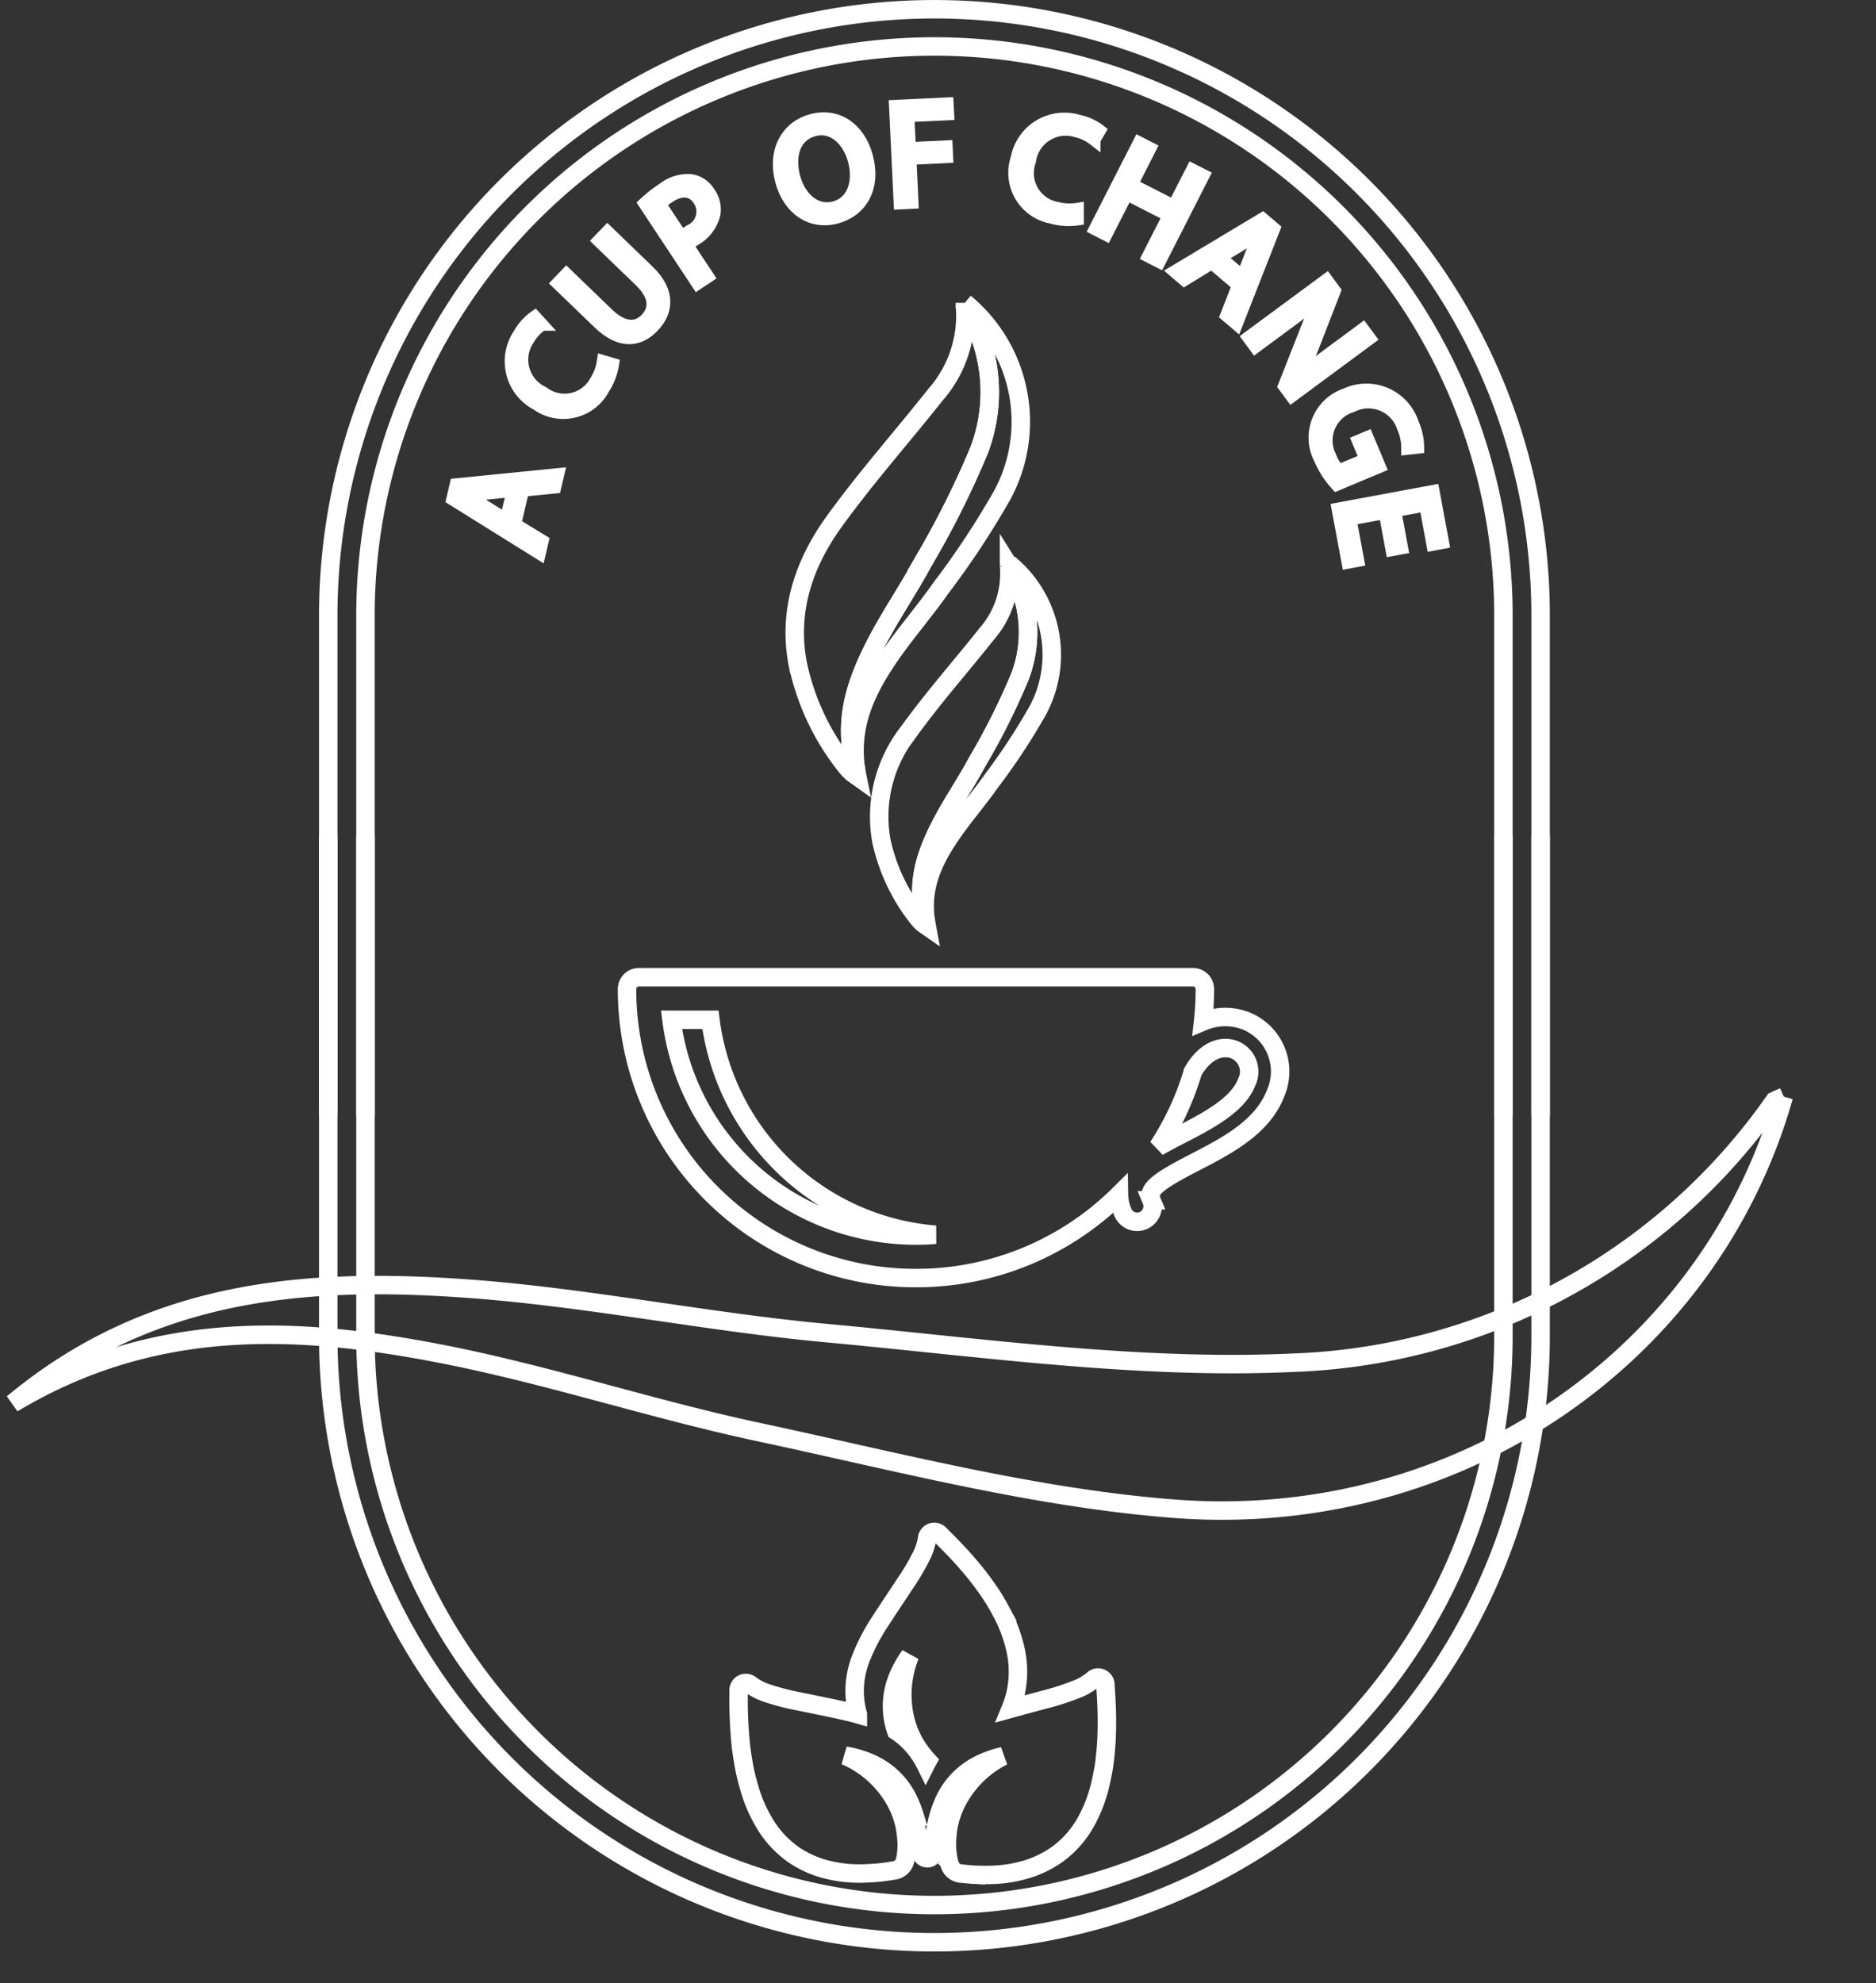 <svg xmlns="http://www.w3.org/2000/svg" width="152.483" height="161.146" viewBox="0 0 152.483 161.146">
  <rect x="0" y="0" width="152.483" height="161.146" fill="#333333" stroke="none"/>
  <g id="Group_16" data-name="Group 16" transform="translate(-2033.394 240.124)">
    <g id="Group_15" data-name="Group 15" transform="translate(2070.168 -231.708)">
      <path id="Path_21" data-name="Path 21" d="M5.092,57.352l2.235,1.365-.241,1.029L0,55.33l.279-1.2L8.591,53.3l-.249,1.061-2.613.258ZM4.9,54.647l-2.392.237c-.541.054-1.026.059-1.5.071l-.005.024c.429.22.869.456,1.3.713l2.051,1.273Z" transform="translate(0 -23.175)" fill="#fff" stroke="#fff" stroke-width="1"/>
      <path id="Path_22" data-name="Path 22" d="M16.7,34.494a5.08,5.08,0,0,1-.76,1.981,3.7,3.7,0,0,1-5.447,1.268,3.934,3.934,0,0,1-1.41-5.684,4.233,4.233,0,0,1,1.273-1.423l.586.643a3.712,3.712,0,0,0-1.11,1.194,2.942,2.942,0,0,0,1.19,4.329,2.874,2.874,0,0,0,4.294-.951,4.1,4.1,0,0,0,.583-1.595Z" transform="translate(-3.655 -13.319)" fill="#fff" stroke="#fff" stroke-width="1"/>
      <path id="Path_23" data-name="Path 23" d="M15.838,21.855l3.369,3.25c1.273,1.229,2.36,1.185,3.094.426.813-.844.777-1.923-.48-3.136l-3.369-3.25.718-.743,3.317,3.2c1.747,1.684,1.578,3.3.388,4.529-1.125,1.165-2.64,1.4-4.4-.3L15.121,22.6Z" transform="translate(-6.574 -8.001)" fill="#fff" stroke="#fff" stroke-width="1"/>
      <path id="Path_24" data-name="Path 24" d="M27.619,12.894a11.61,11.61,0,0,1,1.549-1.21,3.247,3.247,0,0,1,2.212-.675,2.12,2.12,0,0,1,1.49,1,2.323,2.323,0,0,1,.423,1.744,3.27,3.27,0,0,1-1.536,2.059,3.641,3.641,0,0,1-.721.394l1.746,2.64-.851.565Zm2.955,2.615a3.471,3.471,0,0,0,.751-.4,1.692,1.692,0,0,0,.721-2.5c-.576-.869-1.472-.882-2.412-.261a4.284,4.284,0,0,0-.756.6Z" transform="translate(-12.008 -4.778)" fill="#fff" stroke="#fff" stroke-width="1"/>
      <path id="Path_25" data-name="Path 25" d="M54.092,5.212c.713,2.627-.508,4.452-2.454,4.98-2.016.545-3.855-.634-4.479-2.944-.659-2.422.417-4.415,2.455-4.969,2.084-.563,3.863.667,4.478,2.933M48.2,6.94c.441,1.629,1.722,2.852,3.273,2.43s2.055-2.1,1.585-3.833C52.65,4.022,51.431,2.65,49.787,3.1S47.748,5.265,48.2,6.94" transform="translate(-20.42 -0.932)" fill="#fff" stroke="#fff" stroke-width="1"/>
      <path id="Path_26" data-name="Path 26" d="M63.668.2,67.919,0l.044.856-3.234.153.124,2.624,2.987-.142.04.843-2.987.143.17,3.573L64.043,8.1Z" transform="translate(-27.681 0)" fill="#fff" stroke="#fff" stroke-width="1"/>
      <path id="Path_27" data-name="Path 27" d="M85.987,10.369a5.052,5.052,0,0,1-2.116-.137A3.7,3.7,0,0,1,81.04,5.412a3.935,3.935,0,0,1,5-3.041,4.235,4.235,0,0,1,1.738.792l-.44.748a3.712,3.712,0,0,0-1.469-.7A2.939,2.939,0,0,0,82.1,5.637a2.874,2.874,0,0,0,2.185,3.815,4.1,4.1,0,0,0,1.7.081Z" transform="translate(-35.166 -0.968)" fill="#fff" stroke="#fff" stroke-width="1"/>
      <path id="Path_28" data-name="Path 28" d="M96.889,6.064l-1.5,2.947,3.406,1.736L100.3,7.8l.921.468-3.589,7.044-.92-.469,1.682-3.3L94.983,9.8l-1.683,3.3-.908-.463L95.98,5.6Z" transform="translate(-40.169 -2.435)" fill="#fff" stroke="#fff" stroke-width="1"/>
      <path id="Path_29" data-name="Path 29" d="M106.867,20.157l-2.235,1.367-.8-.683,7.16-4.294.94.8-3.054,7.776-.832-.706L109,21.97Zm2.494,1.068.881-2.237c.2-.508.413-.942.619-1.366l-.019-.015c-.391.281-.8.565-1.228.834l-2.073,1.246Z" transform="translate(-45.142 -7.194)" fill="#fff" stroke="#fff" stroke-width="1"/>
      <path id="Path_30" data-name="Path 30" d="M114.446,30.012l6.363-4.695.659.9-1.712,4.412a22.453,22.453,0,0,1-1.224,2.668l.02.012c.8-.7,1.555-1.292,2.547-2.024l2.662-1.964.572.774-6.364,4.7-.612-.832,1.737-4.4a24.862,24.862,0,0,1,1.247-2.757l-.03-.02c-.768.639-1.518,1.223-2.575,2l-2.718,2.007Z" transform="translate(-49.758 -11.007)" fill="#fff" stroke="#fff" stroke-width="1"/>
      <path id="Path_31" data-name="Path 31" d="M125.8,48.874A7.4,7.4,0,0,1,124.46,46.8a3.716,3.716,0,0,1,2.109-5.285,3.965,3.965,0,0,1,5.42,2.373,4.891,4.891,0,0,1,.426,1.958l-.863.094a4.111,4.111,0,0,0-.361-1.743,2.958,2.958,0,0,0-4.161-1.7,2.9,2.9,0,0,0-1.765,4.046,3.337,3.337,0,0,0,.719,1.172l2.176-.909-.62-1.483.757-.317,1.006,2.4Z" transform="translate(-53.932 -17.897)" fill="#fff" stroke="#fff" stroke-width="1"/>
      <path id="Path_32" data-name="Path 32" d="M131.7,60.505l-.559-3.021L128.339,58l.625,3.368-.84.157-.813-4.371,7.774-1.443.779,4.2-.841.156-.593-3.194-2.457.455.56,3.022Z" transform="translate(-55.352 -24.223)" fill="#fff" stroke="#fff" stroke-width="1"/>
    </g>
    <path id="Union_3" data-name="Union 3" d="M95.519,0V40.669a46.247,46.247,0,1,1-92.494,0V0M0,0V40.669a49.271,49.271,0,1,0,98.542,0V0" transform="translate(2060.074 -172.231)" fill="none" stroke="#fff" stroke-width="1.5"/>
    <path id="Union_7" data-name="Union 7" d="M95.519,89.942V49.273a46.247,46.247,0,1,0-92.494,0V89.942M0,89.942V49.273a49.271,49.271,0,1,1,98.542,0V89.942" transform="translate(2060.074 -239.374)" fill="none" stroke="#fff" stroke-width="1.5"/>
    <path id="Union_8" data-name="Union 8" d="M6.874,17.578A23.44,23.44,0,0,1,0,.971.963.963,0,0,1,.958,0H46.009a.964.964,0,0,1,.958.971A23.749,23.749,0,0,1,46.821,3.6a4.631,4.631,0,0,1,3.488-.048,4.429,4.429,0,0,1,2.415,5.86c-1.063,2.788-4,4.3-6.584,5.635-2.918,1.5-3.889,2.2-3.516,3.082a1.261,1.261,0,0,1-.675,1.649,1.235,1.235,0,0,1-.487.1,1.26,1.26,0,0,1-1.161-.774,3.7,3.7,0,0,1-.315-1.431,23.412,23.412,0,0,1-16.5,6.776A23.438,23.438,0,0,1,6.874,17.578Zm36.288-3.789c.592-.344,1.216-.665,1.822-.978,2.189-1.128,4.666-2.406,5.388-4.292a1.918,1.918,0,0,0-1-2.624c-1.009-.4-2.379.028-3.381,1.787A23.369,23.369,0,0,1,43.162,13.789Z" transform="translate(2084.36 -160.713)" fill="none" stroke="#fff" stroke-width="1.5"/>
    <path id="Path_36" data-name="Path 36" d="M59.541,112.846A20.046,20.046,0,0,1,39.671,95.31h3.165a20.055,20.055,0,0,0,18.287,17.467c-.521.05-1.046.069-1.582.069" transform="translate(2048.303 -252.564)" fill="none" stroke="#fff" stroke-width="1.5"/>
    <path id="Path_38" data-name="Path 38" d="M69.742,16.913c0,.076,0,.15,0,.224a13.263,13.263,0,0,1,1.14,11.795,73.457,73.457,0,0,1-4.511,9c-1.24,2.309-2.752,4.488-3.944,6.816-1.579,3.089-2.671,6.291-1.55,10.005-.491-3.516.847-6.284,2.593-8.886,1.326-1.975,2.914-3.771,4.281-5.719A68.656,68.656,0,0,0,72.8,32.5a12.542,12.542,0,0,0-3.06-15.588" transform="translate(2042.078 -232.429)" fill="none" stroke="#fff" stroke-width="1.5"/>
    <path id="Path_39" data-name="Path 39" d="M60.558,44.838c1.19-2.328,2.7-4.509,3.944-6.816a73.277,73.277,0,0,0,4.511-9,13.275,13.275,0,0,0-1.139-11.795,9.733,9.733,0,0,1-2.389,7.236c-2.742,3.466-5.693,6.777-8.27,10.358-2.444,3.4-3.754,7.248-2.929,11.545A19.936,19.936,0,0,0,58.233,54.7a4.87,4.87,0,0,0,.5.521c.112.078.24.167.388.273-.045-.218-.083-.436-.11-.65-1.122-3.716-.03-6.917,1.549-10" transform="translate(2043.953 -232.522)" fill="none" stroke="#fff" stroke-width="1.5"/>
    <path id="Path_40" data-name="Path 40" d="M75.738,46.943c0,.058,0,.114,0,.171a10.151,10.151,0,0,1,.874,9.021,56.443,56.443,0,0,1-3.452,6.883c-.947,1.765-2.1,3.432-3.017,5.212-1.208,2.362-2.042,4.81-1.183,7.652-.379-2.689.644-4.806,1.981-6.8,1.014-1.509,2.228-2.884,3.274-4.374a52.3,52.3,0,0,0,3.857-5.846,9.587,9.587,0,0,0-2.339-11.922" transform="translate(2039.672 -241.25)" fill="none" stroke="#fff" stroke-width="1.5"/>
    <path id="Path_41" data-name="Path 41" d="M68.712,68.3c.913-1.781,2.069-3.449,3.018-5.214a56.407,56.407,0,0,0,3.45-6.881,10.148,10.148,0,0,0-.874-9.023,7.444,7.444,0,0,1-1.826,5.536c-2.1,2.651-4.352,5.183-6.326,7.924a11.153,11.153,0,0,0-2.239,8.828,15.232,15.232,0,0,0,3.021,6.373,4.18,4.18,0,0,0,.378.4c.088.061.186.129.3.208-.031-.167-.061-.333-.083-.5-.859-2.842-.025-5.29,1.183-7.652" transform="translate(2041.107 -241.32)" fill="none" stroke="#fff" stroke-width="1.5"/>
    <path id="Union_6" data-name="Union 6" d="M19.339,27.87c-.409-.01-.809-.055-1.2-.094l-.057-.005a1.051,1.051,0,0,1-.947-.82,5.77,5.77,0,0,1-.2-1.65,8.909,8.909,0,0,1,.085-1.111,7.365,7.365,0,0,1,.865-2.5,8.545,8.545,0,0,1,3.606-3.46,8.231,8.231,0,0,0-2.229.843,6.121,6.121,0,0,0-2.686,3.1,8.455,8.455,0,0,0-.424,1.324c-.068.27-.124.552-.171.848-.033.269-.067.537-.1.805q-.018.183-.032.374l-.007.088c-.01.157-.022.311-.034.469a.472.472,0,0,1-.406.445.53.53,0,0,1-.426-.156.686.686,0,0,1-.176-.327l-.083-.442c-.1-.5-.193-1.007-.276-1.515a7.3,7.3,0,0,1-.083-.852l-.033-.111a9.181,9.181,0,0,0-.5-1.294A6.131,6.131,0,0,0,10.94,18.9a8.116,8.116,0,0,0-2.274-.709,8.555,8.555,0,0,1,3.811,3.234,7.5,7.5,0,0,1,1.018,2.448,10.4,10.4,0,0,1,.151,1.106,5.878,5.878,0,0,1-.1,1.657,1.053,1.053,0,0,1-.9.878l-.069.01c-.384.064-.783.126-1.184.164-.482.044-.976.07-1.474.079l-.183,0a10.5,10.5,0,0,1-2.166-.232,8.481,8.481,0,0,1-3.019-1.244,8.271,8.271,0,0,1-2.514-2.736A11.659,11.659,0,0,1,.9,20.914c-.137-.461-.249-.882-.342-1.288-.087-.372-.15-.742-.207-1.1S.234,17.8.191,17.441C.154,17.1.128,16.767.1,16.429l0-.057c-.025-.3-.043-.608-.057-.91C.022,15.035.007,14.611,0,14.184c-.007-.327,0-.653,0-.98v-.269a.612.612,0,0,1,.324-.595.619.619,0,0,1,.674.1,4.828,4.828,0,0,0,1.361.683,20.747,20.747,0,0,0,2.6.666l1.1.226c.837.17,1.672.342,2.5.526.4.087.773.182,1.135.286a6.973,6.973,0,0,1-.256-2.2,7.331,7.331,0,0,1,.544-2.452,16.033,16.033,0,0,1,1.45-2.784c.459-.712.929-1.42,1.4-2.128l.626-.945a20.133,20.133,0,0,0,1.372-2.3A4.826,4.826,0,0,0,15.315.574.609.609,0,0,1,15.721.03a.609.609,0,0,1,.648.193l.213.219c.226.219.449.442.668.668q.443.461.877.929c.2.224.4.455.6.687l.029.031c.221.263.445.524.659.8.225.288.441.582.656.88.2.28.424.6.629.927.217.351.435.73.662,1.154a11.714,11.714,0,0,1,1.054,2.678,8.228,8.228,0,0,1,.143,3.713,7.932,7.932,0,0,1-.444,1.466c.571-.158,1.144-.312,1.716-.467l1.089-.293a20.3,20.3,0,0,0,2.547-.824,4.737,4.737,0,0,0,1.324-.765.591.591,0,0,1,1.022.433l.02.3c.022.315.044.63.057.949.022.424.035.851.044,1.275.005.3,0,.609,0,.912v.06c-.009.337-.016.677-.034,1.014-.023.364-.049.729-.087,1.093s-.075.734-.139,1.109c-.069.409-.157.837-.265,1.308a11.849,11.849,0,0,1-.975,2.707,8.277,8.277,0,0,1-2.346,2.883,8.544,8.544,0,0,1-2.937,1.428,10.565,10.565,0,0,1-2.333.37c-.3.01-.59.018-.878.018C19.735,27.879,19.536,27.875,19.339,27.87ZM13.667,16.847a7.158,7.158,0,0,1,1.538,2.067q.08-.16.168-.315-.1-.108-.193-.22a9.137,9.137,0,0,1-.669-.891A7.5,7.5,0,0,1,13.5,15.038a8.565,8.565,0,0,1,.426-4.983,8.137,8.137,0,0,0-1.117,2.108,6.109,6.109,0,0,0,0,4.016A6.979,6.979,0,0,1,13.667,16.847Z" transform="translate(2093.428 -115.642)" fill="none" stroke="#fff" stroke-width="1.5"/>
    <path id="Path_54" data-name="Path 54" d="M35.017,0c.005.287.008.563.019.841A49.835,49.835,0,0,1,39.319,45.16c-4.342,11.7-10.966,22.688-16.95,33.8C17.712,87.64,12.027,95.827,7.55,104.574,1.616,116.18-2.487,128.212,1.725,142.169c-1.844-13.211,3.182-23.611,9.745-33.391,4.981-7.42,10.95-14.169,16.085-21.491C34.142,77.9,41.275,68.7,46.514,58.573c10.6-20.551,5.5-44.882-11.5-58.573" transform="matrix(0.391, 0.921, -0.921, 0.391, 2164.692, -183.254)" fill="none" stroke="#fff" stroke-width="1.5"/>
  </g>
</svg>
